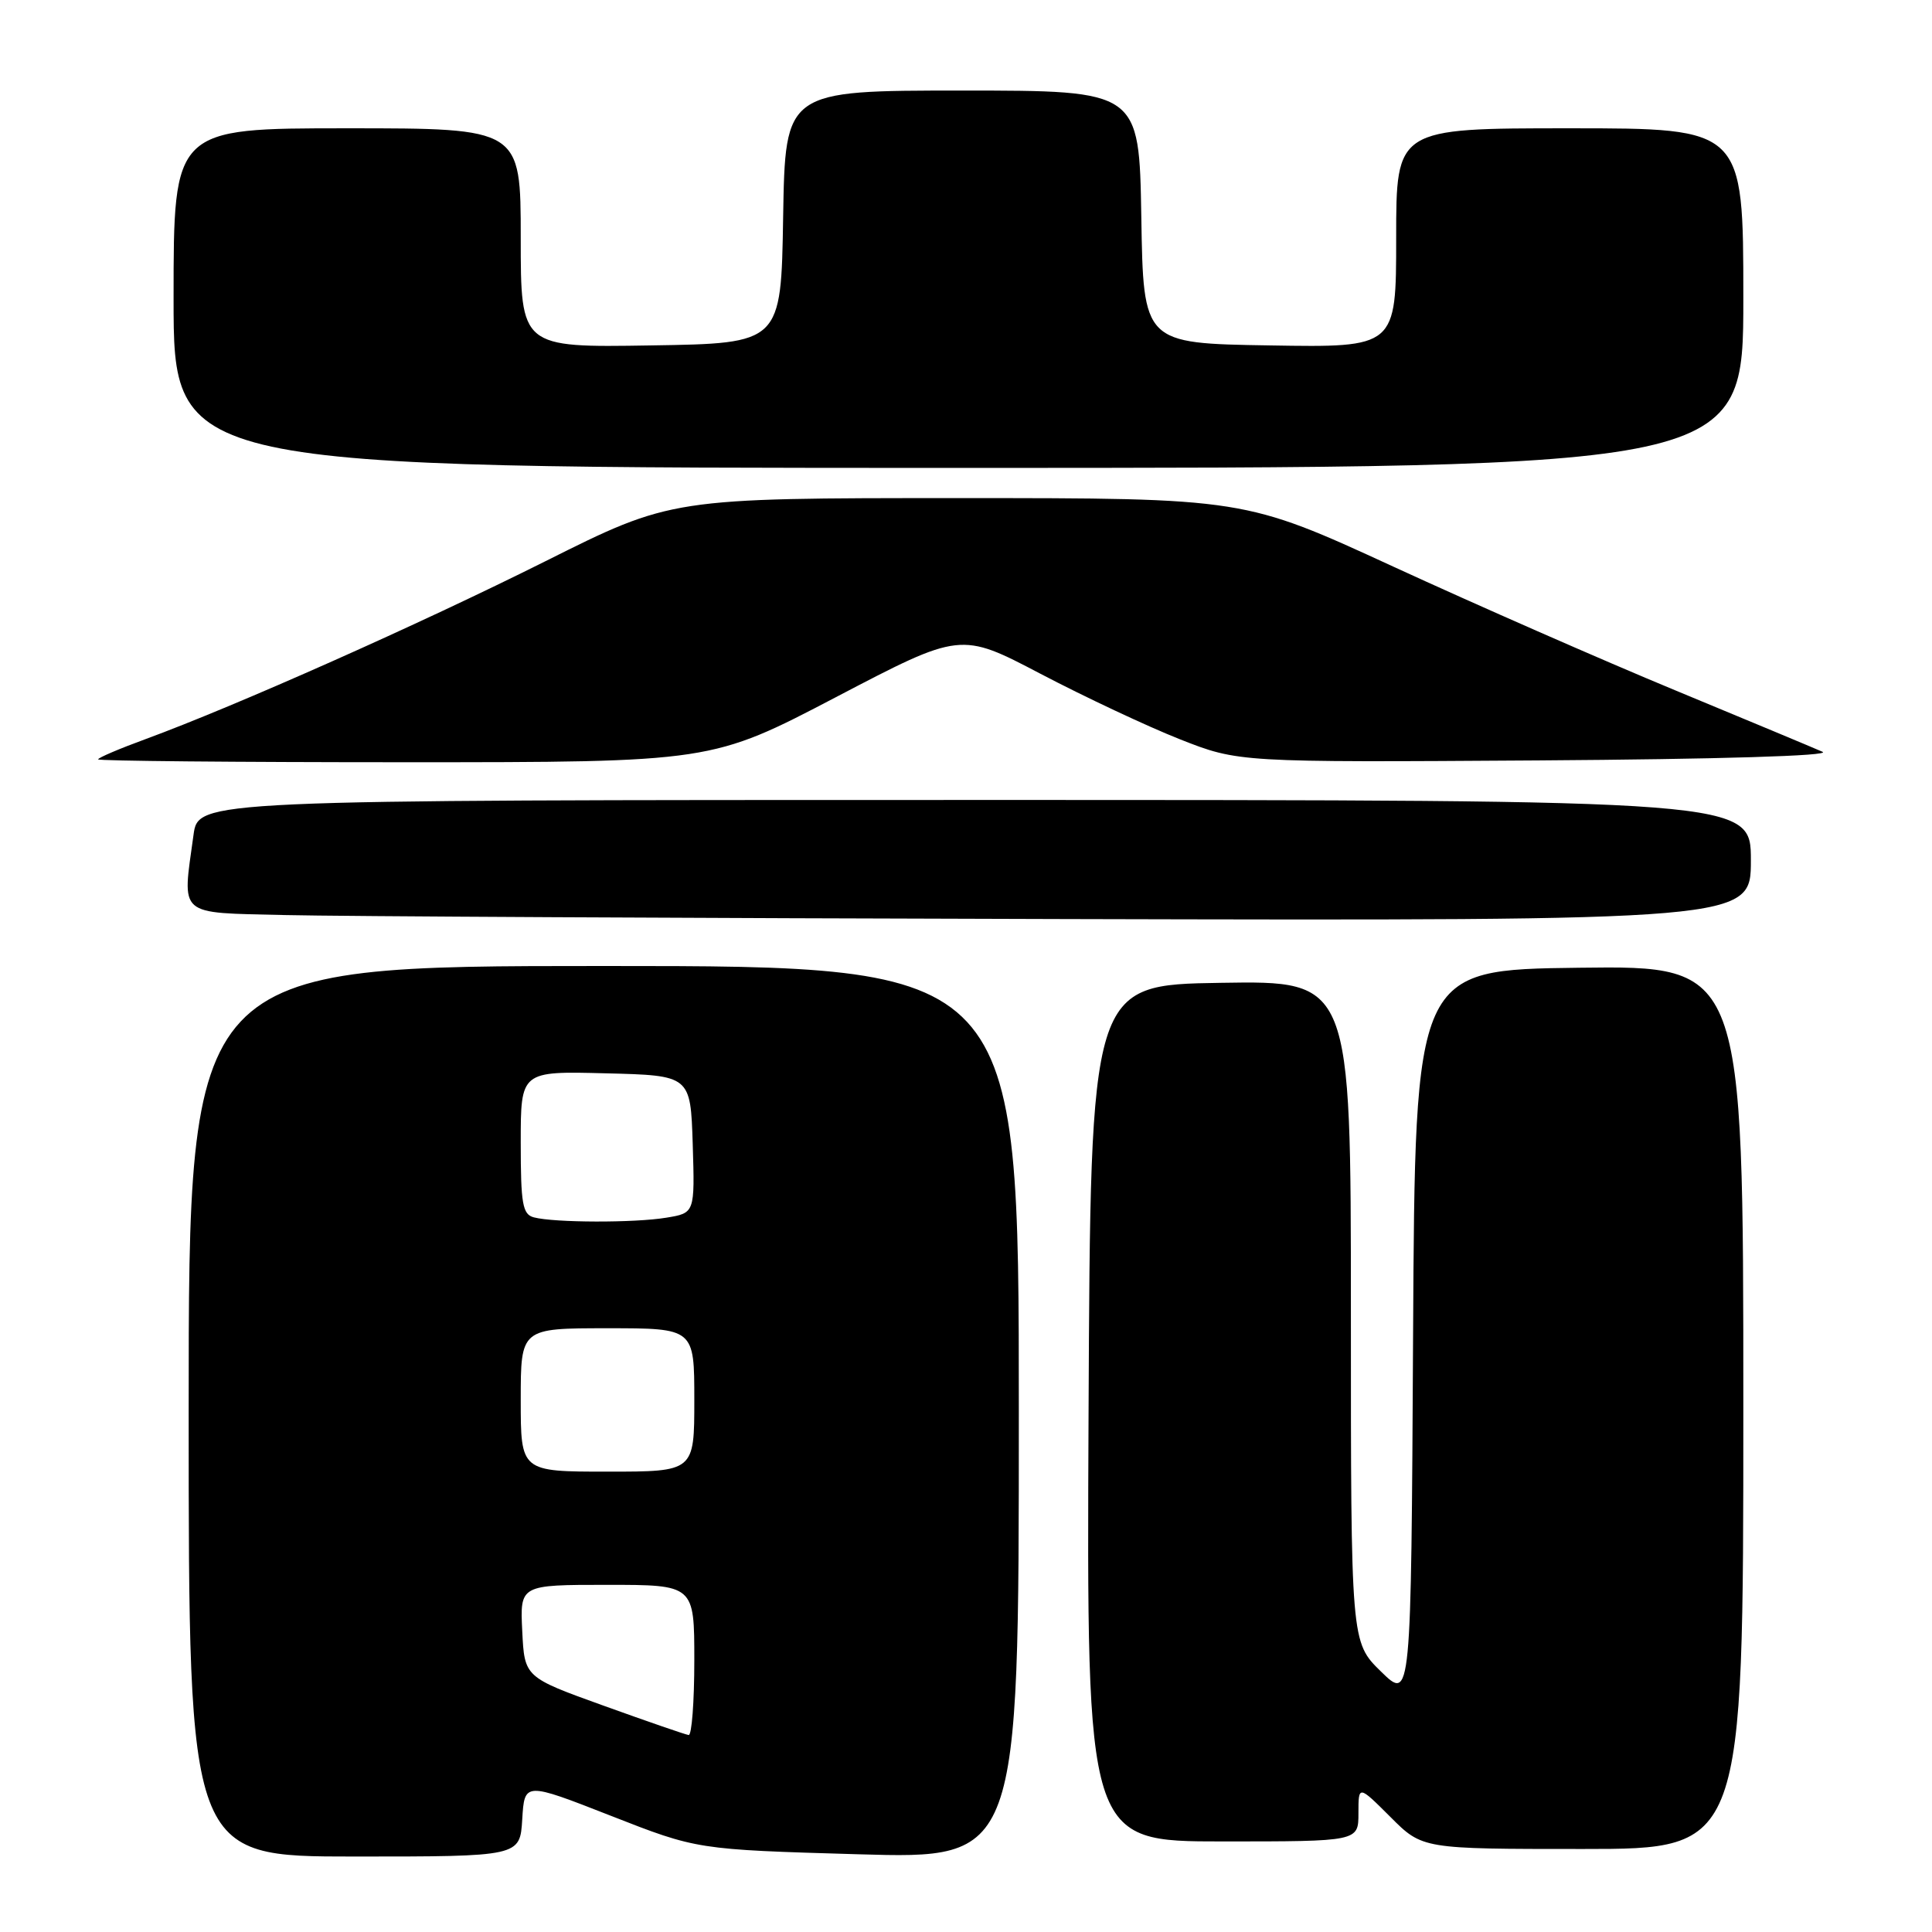 <?xml version="1.0" encoding="UTF-8" standalone="no"?>
<!DOCTYPE svg PUBLIC "-//W3C//DTD SVG 1.1//EN" "http://www.w3.org/Graphics/SVG/1.1/DTD/svg11.dtd" >
<svg xmlns="http://www.w3.org/2000/svg" xmlns:xlink="http://www.w3.org/1999/xlink" version="1.1" viewBox="0 0 256 256">
 <g >
 <path fill="currentColor"
d=" M 69.20 241.06 C 69.50 236.12 69.50 236.12 80.94 240.60 C 92.37 245.08 92.37 245.08 113.69 245.70 C 135.00 246.32 135.00 246.32 135.00 187.16 C 135.00 128.00 135.00 128.00 80.00 128.00 C 25.00 128.00 25.00 128.00 25.00 187.00 C 25.00 246.00 25.00 246.00 46.95 246.00 C 68.90 246.00 68.90 246.00 69.20 241.06 Z  M 231.00 186.48 C 231.00 127.96 231.00 127.96 209.25 128.23 C 187.50 128.50 187.50 128.50 187.24 176.94 C 186.98 225.39 186.98 225.39 182.99 221.49 C 179.00 217.59 179.00 217.59 179.00 173.77 C 179.00 129.95 179.00 129.95 161.75 130.23 C 144.50 130.50 144.50 130.50 144.24 187.25 C 143.98 244.00 143.98 244.00 161.99 244.00 C 180.00 244.00 180.00 244.00 180.00 240.26 C 180.00 236.53 180.00 236.53 184.24 240.76 C 188.47 245.00 188.47 245.00 209.74 245.00 C 231.00 245.00 231.00 245.00 231.00 186.48 Z  M 232.00 114.00 C 232.00 106.00 232.00 106.00 129.14 106.00 C 26.27 106.00 26.27 106.00 25.64 110.64 C 24.14 121.58 23.36 120.90 37.75 121.25 C 44.76 121.42 91.34 121.66 141.25 121.78 C 232.00 122.00 232.00 122.00 232.00 114.00 Z  M 110.78 92.37 C 127.29 83.73 127.29 83.73 137.89 89.29 C 143.73 92.35 152.01 96.24 156.30 97.94 C 164.11 101.02 164.11 101.02 203.80 100.76 C 227.78 100.60 242.71 100.15 241.50 99.62 C 240.40 99.13 231.60 95.46 221.95 91.46 C 212.29 87.46 195.51 80.09 184.64 75.09 C 164.89 66.00 164.89 66.00 126.93 66.00 C 88.98 66.00 88.98 66.00 72.24 74.38 C 55.59 82.71 31.18 93.57 19.25 97.95 C 15.81 99.21 13.00 100.41 13.00 100.62 C 13.00 100.83 31.29 101.00 53.64 101.00 C 94.28 101.00 94.28 101.00 110.78 92.37 Z  M 231.00 39.50 C 231.00 17.00 231.00 17.00 208.00 17.00 C 185.00 17.00 185.00 17.00 185.00 31.52 C 185.00 46.05 185.00 46.05 168.25 45.77 C 151.50 45.50 151.50 45.50 151.23 28.75 C 150.95 12.00 150.95 12.00 127.50 12.00 C 104.05 12.00 104.05 12.00 103.77 28.75 C 103.50 45.50 103.50 45.50 86.25 45.77 C 69.00 46.05 69.00 46.05 69.00 31.52 C 69.00 17.00 69.00 17.00 46.00 17.00 C 23.00 17.00 23.00 17.00 23.00 39.50 C 23.00 62.00 23.00 62.00 127.00 62.00 C 231.00 62.00 231.00 62.00 231.00 39.50 Z  M 80.00 226.02 C 69.50 222.24 69.50 222.24 69.20 216.12 C 68.90 210.00 68.90 210.00 80.45 210.00 C 92.00 210.00 92.00 210.00 92.00 220.00 C 92.00 225.50 91.66 229.96 91.25 229.90 C 90.84 229.85 85.78 228.10 80.00 226.02 Z  M 69.00 185.50 C 69.00 176.00 69.00 176.00 80.50 176.00 C 92.00 176.00 92.00 176.00 92.00 185.50 C 92.00 195.00 92.00 195.00 80.50 195.00 C 69.00 195.00 69.00 195.00 69.00 185.50 Z  M 70.75 161.31 C 69.24 160.92 69.00 159.56 69.00 151.39 C 69.00 141.93 69.00 141.93 80.25 142.22 C 91.50 142.50 91.50 142.50 91.79 151.61 C 92.07 160.73 92.07 160.73 88.29 161.35 C 84.08 162.05 73.47 162.02 70.75 161.31 Z "/>
</g>
</svg>